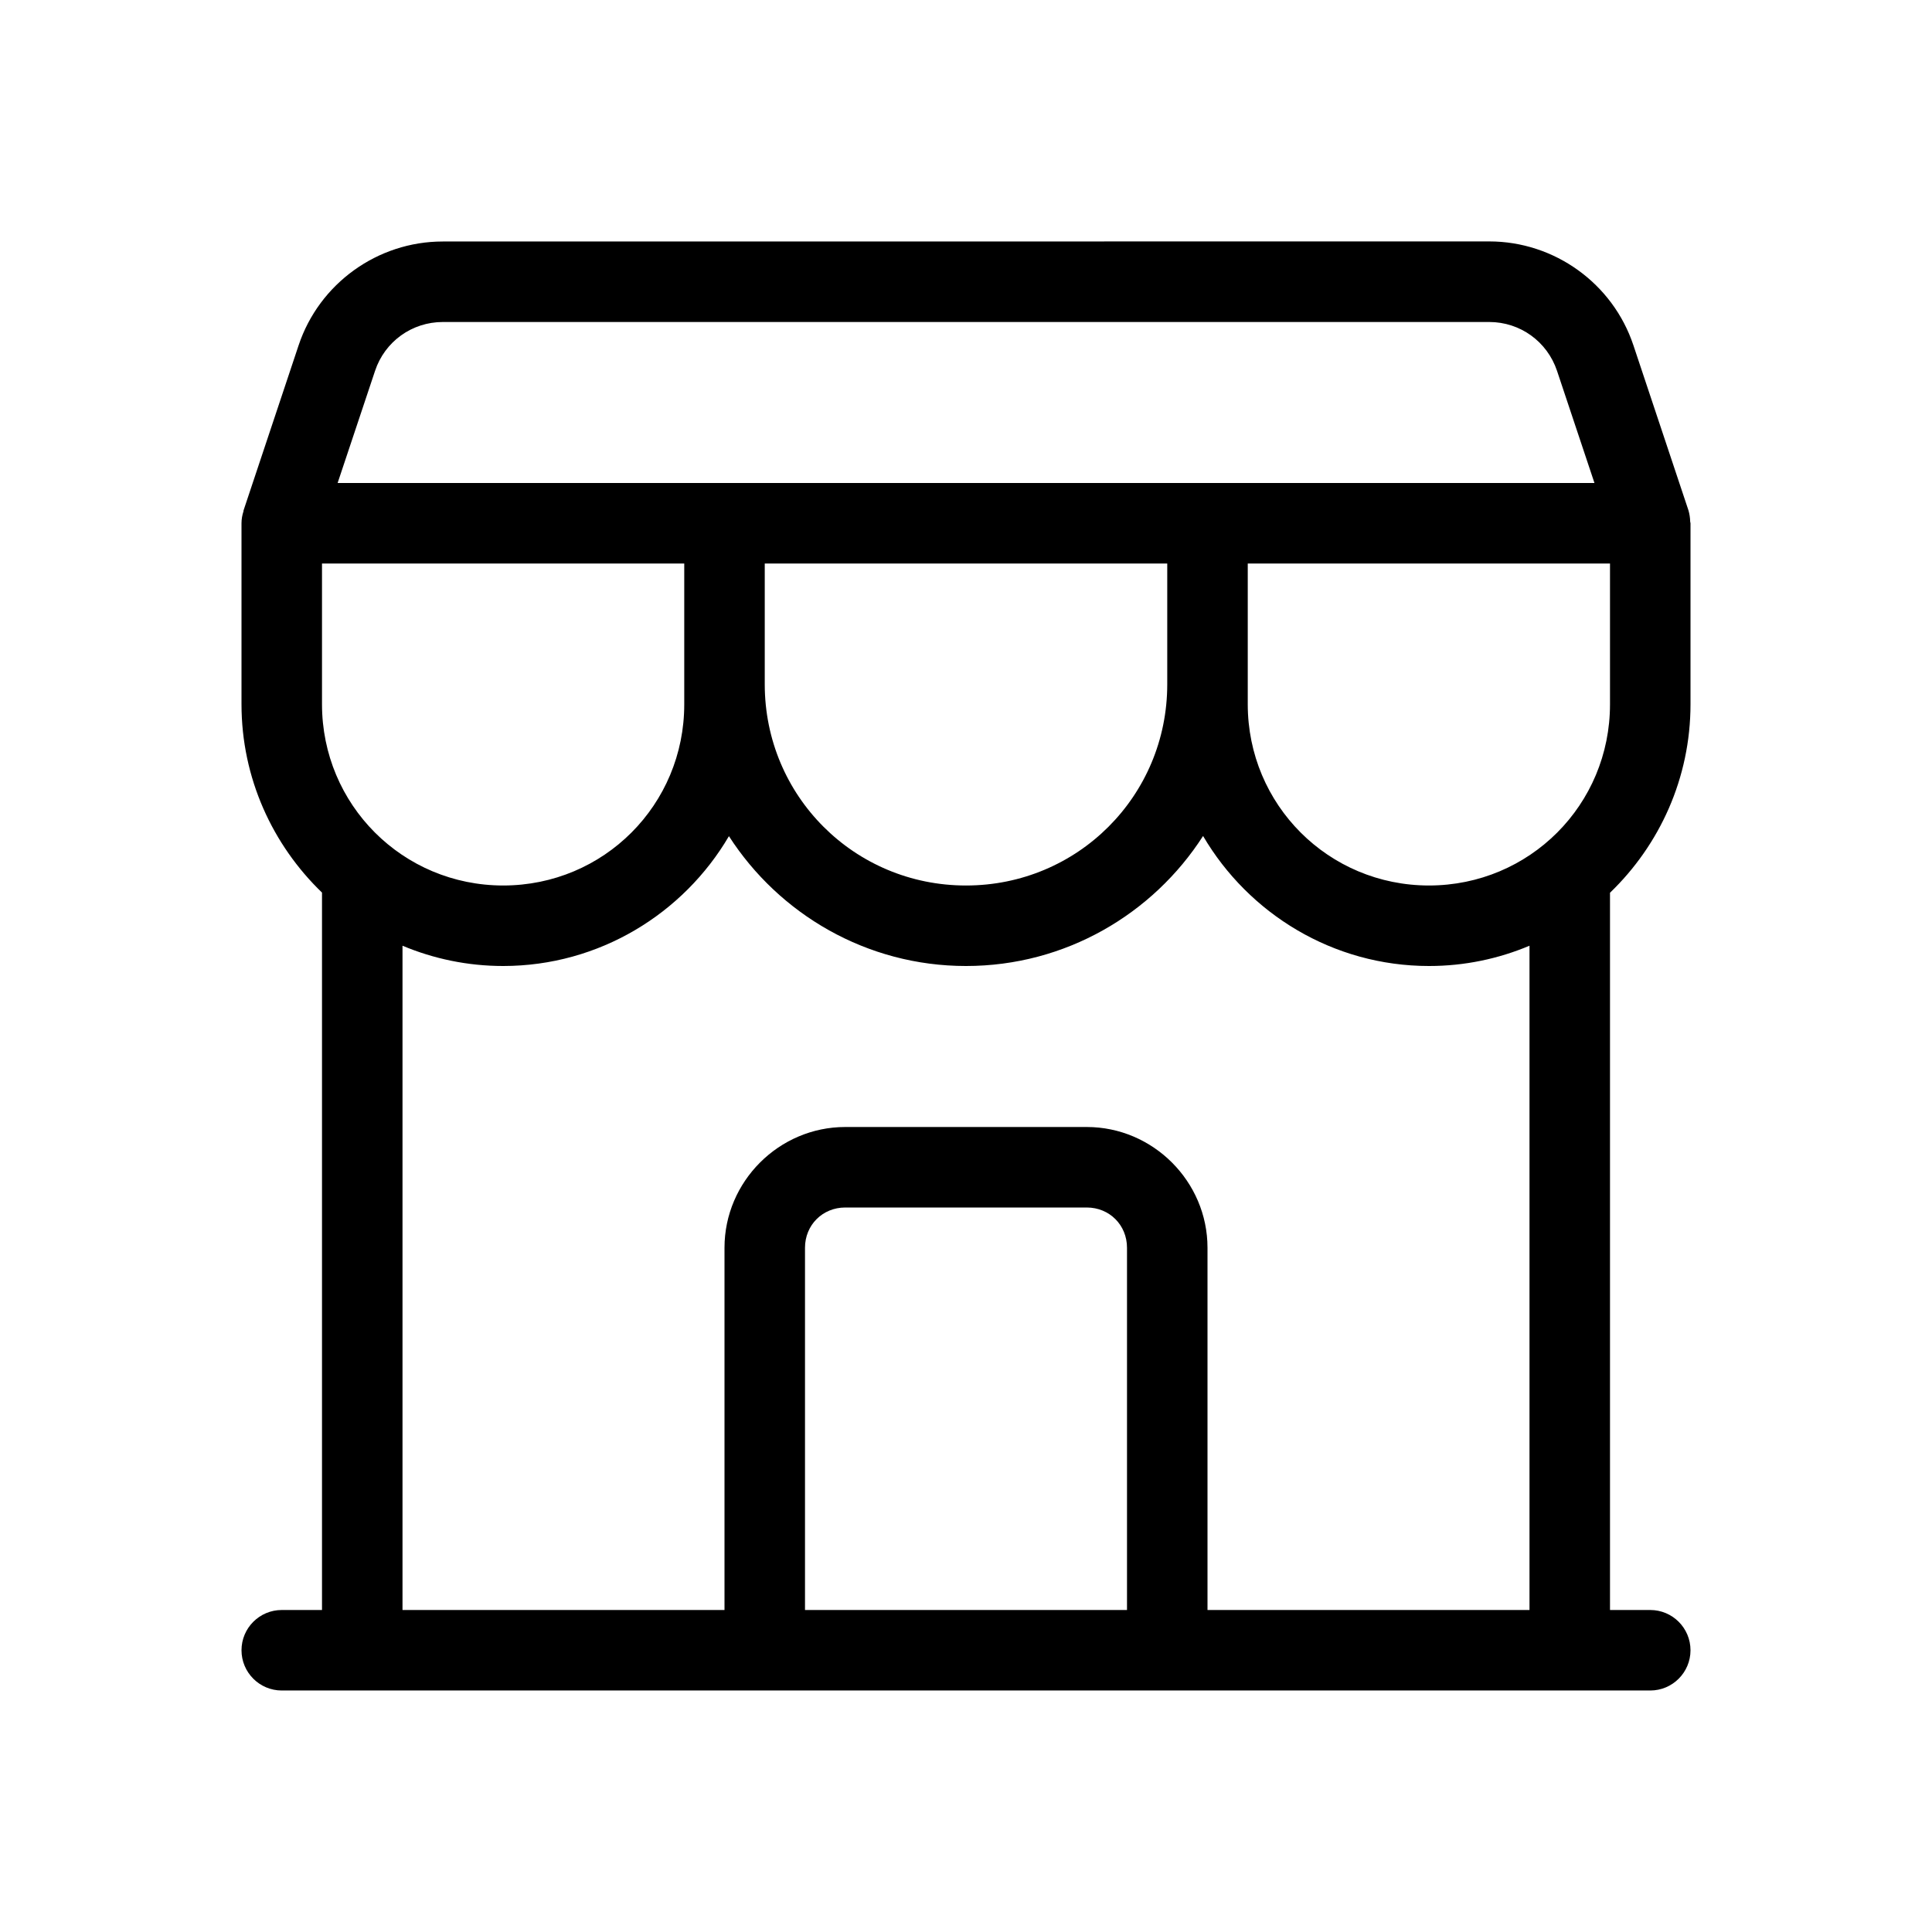 <svg id="SVGRoot" height="24" viewBox="0 0 24 24" width="24" xmlns="http://www.w3.org/2000/svg" xmlns:svg="http://www.w3.org/2000/svg"><g id="g2"><path id="path1" d="m5.5 3c-.81 0-1.535.522-1.791 1.291l-.684 2.051c-0.0.003-0.0.005 0 .008-.016.049-.025.099-.025.15v2.248c0 .917.385 1.747 1 2.34v8.912h-.5c-.276 0-.5.224-.5.5s.224.5.5.5h17c.276 0 .5-.224.5-.5s-.224-.5-.5-.5h-.5v-8.91c.616-.593 1-1.424 1-2.342v-2.248c-.001-.007-.003-.013-.004-.02-.001-.047-.008-.094-.021-.139l-.684-2.051c-.256-.769-.981-1.291-1.791-1.291zm0 1h13c.384 0 .72.243.842.607l.465 1.393h-15.613l.465-1.393c.121-.364.458-.607.842-.607zm-1.5 3h4.5v1.748c.001 1.249-.999 2.251-2.248 2.252-1.249 0-2.252-1.003-2.252-2.252zm5.5 0h5v1.5c0 1.387-1.113 2.5-2.5 2.5s-2.5-1.113-2.5-2.5zm6 0h4.5v1.748c.001 1.249-.999 2.251-2.248 2.252-1.249 0-2.252-1.003-2.252-2.252zm-.555 3.385c.566.964 1.613 1.615 2.807 1.615.442-0.0.863-.09 1.248-.252v8.252h-4v-4.5c0-.823-.677-1.5-1.5-1.5h-3c-.823 0-1.5.677-1.5 1.5v4.5h-4v-8.252c.386.162.809.252 1.252.252 1.192-.001 2.238-.65 2.803-1.613.624.969 1.712 1.613 2.945 1.613 1.234 0 2.322-.645 2.945-1.615zm-4.445 4.615h3c.282 0 .5.218.5.5v4.5h-4v-4.5c0-.282.218-.5.5-.5z" stroke-linecap="round" stroke-linejoin="round"/></g></svg>